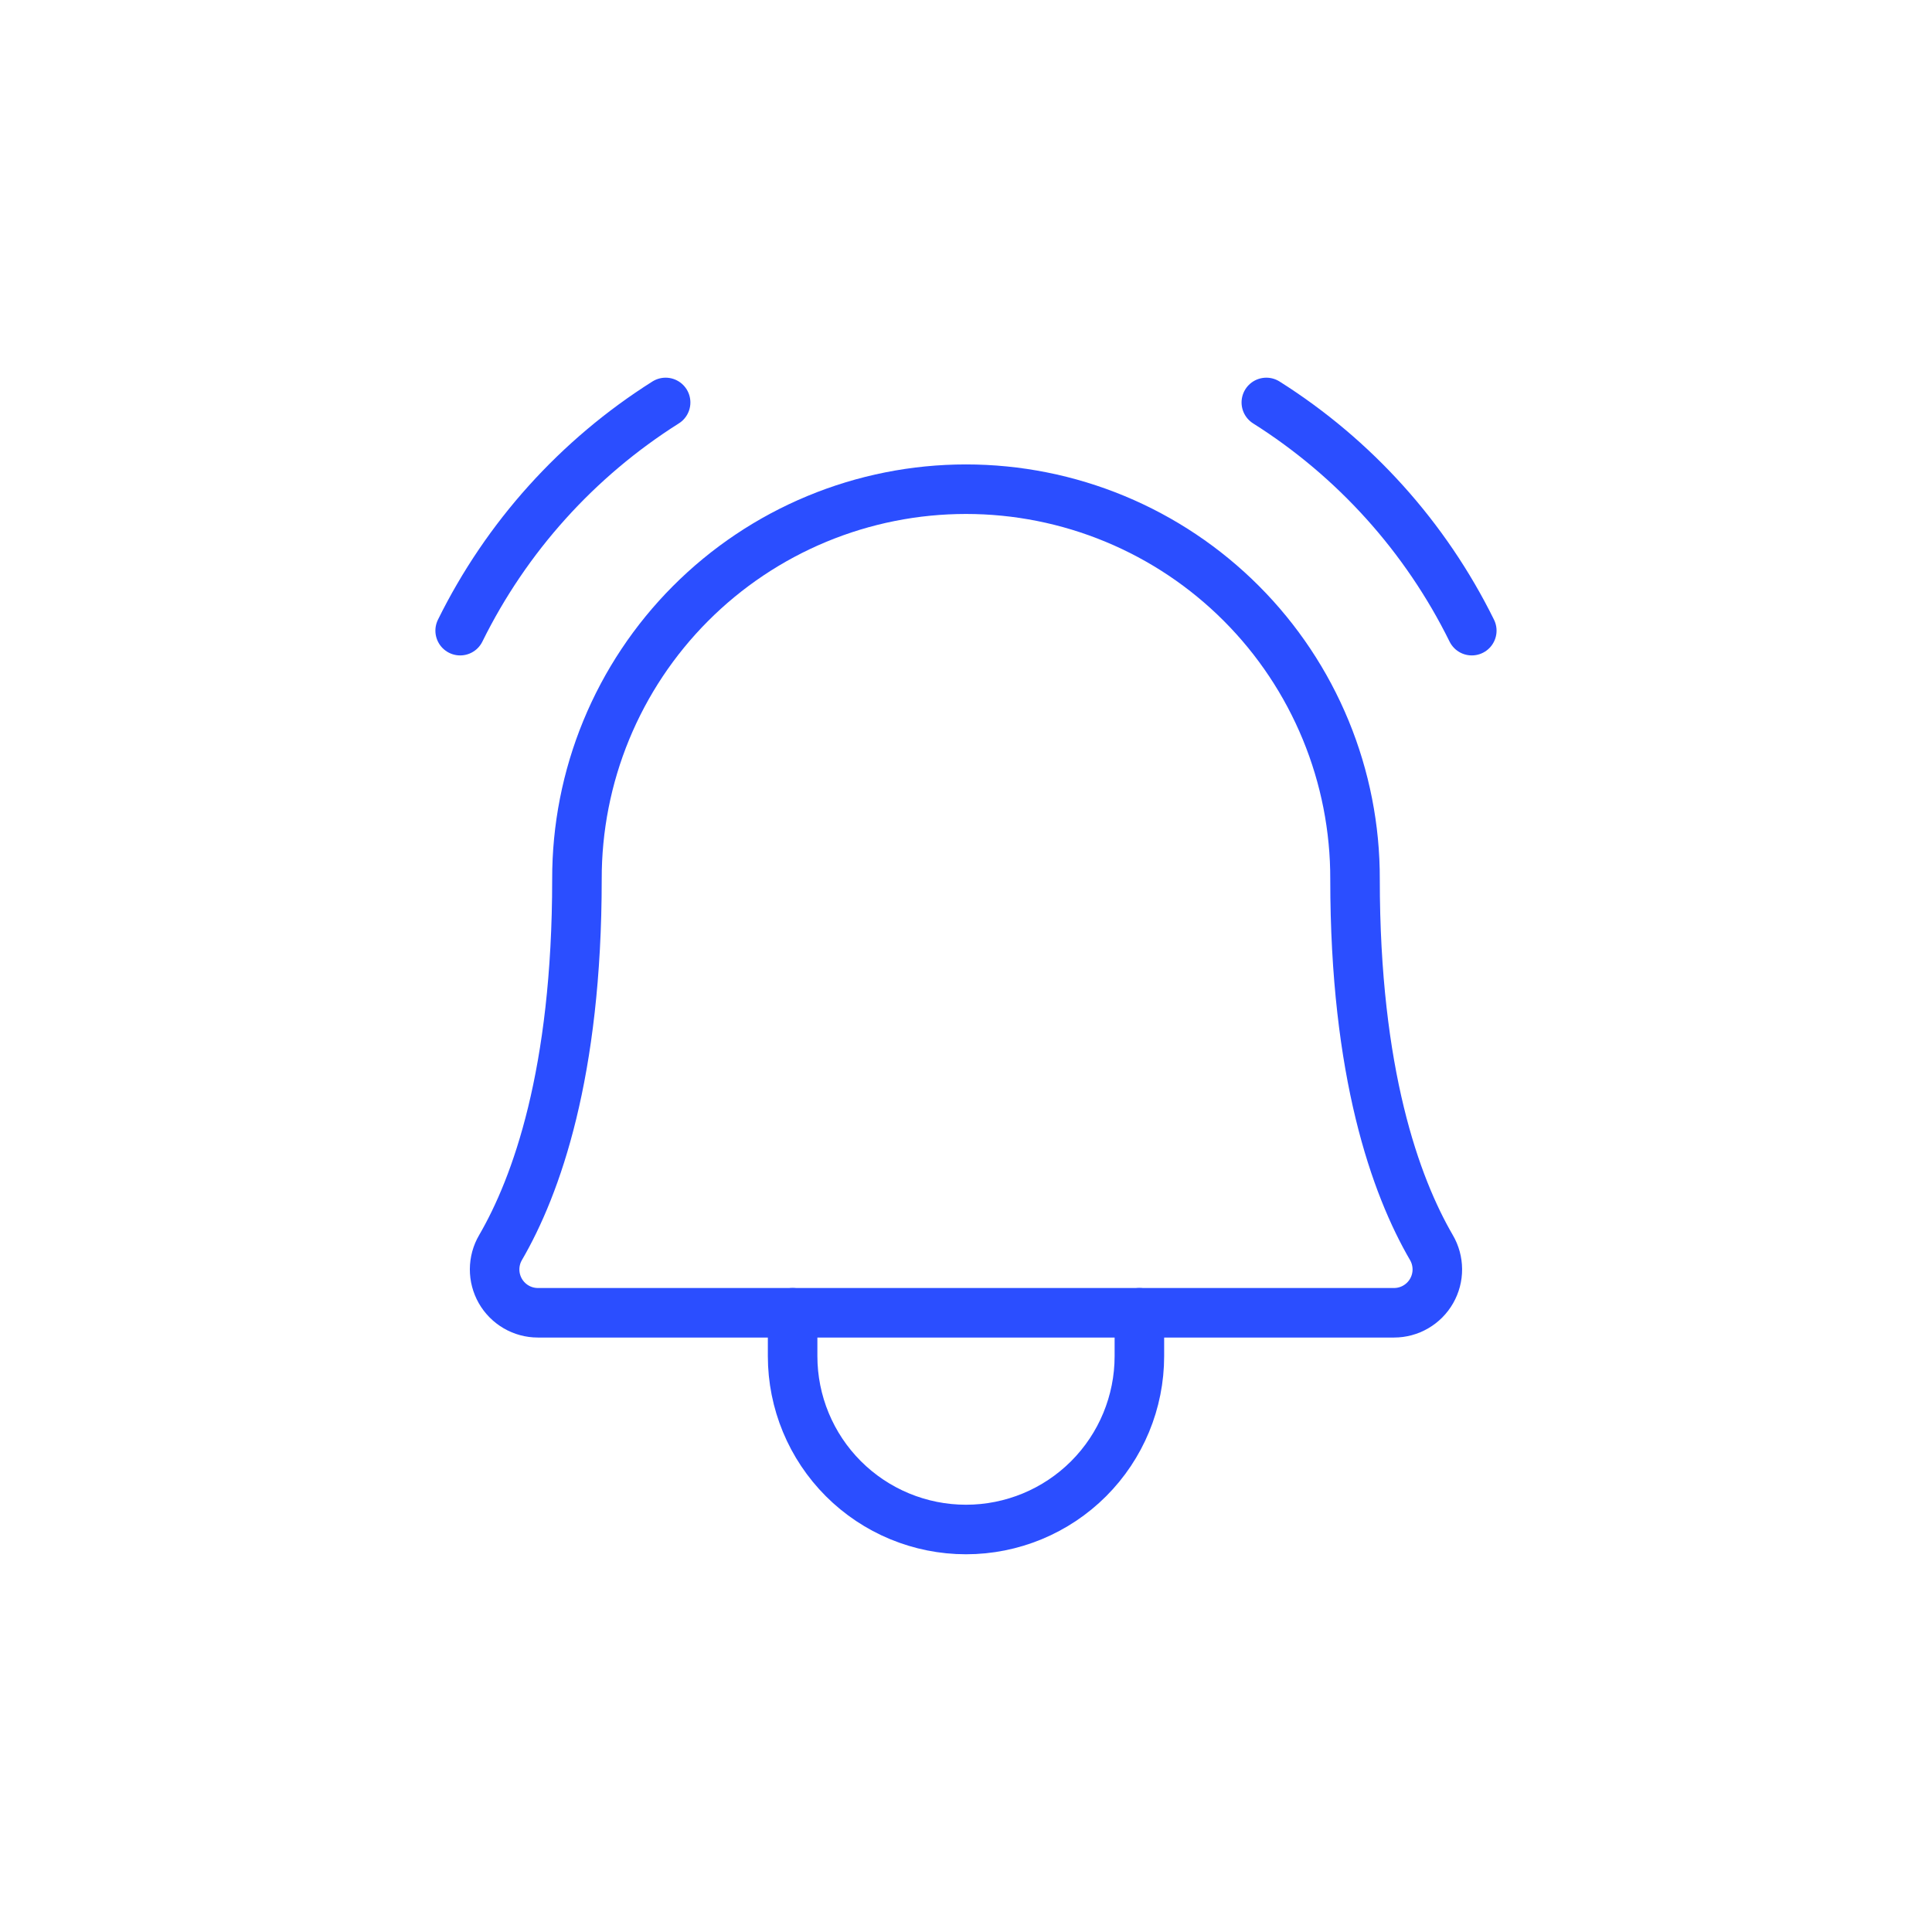 <svg width="78" height="78" viewBox="0 0 78 78" fill="none" xmlns="http://www.w3.org/2000/svg">
<path d="M23.293 35.5C23.288 33.434 23.689 31.387 24.476 29.476C25.263 27.566 26.419 25.829 27.878 24.366C29.337 22.903 31.07 21.742 32.979 20.95C34.887 20.158 36.933 19.75 39 19.75C41.066 19.75 43.112 20.158 45.02 20.95C46.929 21.742 48.662 22.903 50.121 24.366C51.581 25.829 52.736 27.566 53.523 29.476C54.31 31.387 54.712 33.434 54.706 35.5C54.706 43.335 56.345 47.881 57.789 50.366C57.945 50.632 58.027 50.934 58.029 51.241C58.031 51.549 57.951 51.852 57.798 52.119C57.646 52.386 57.425 52.608 57.159 52.763C56.893 52.918 56.591 53 56.284 53H21.714C21.406 53 21.104 52.918 20.838 52.763C20.572 52.608 20.352 52.386 20.199 52.119C20.047 51.851 19.967 51.549 19.969 51.241C19.971 50.933 20.053 50.631 20.209 50.366C21.653 47.881 23.293 43.335 23.293 35.5Z" stroke="#2B4EFF" stroke-width="2" stroke-linecap="round" stroke-linejoin="round"/>
<path d="M32 53V54.75C32 56.606 32.737 58.387 34.05 59.7C35.363 61.013 37.144 61.75 39 61.75C40.856 61.75 42.637 61.013 43.95 59.7C45.263 58.387 46 56.606 46 54.75V53" stroke="#2B4EFF" stroke-width="2" stroke-linecap="round" stroke-linejoin="round"/>
<path d="M51.125 16.248C54.686 18.496 57.556 21.684 59.42 25.461" stroke="#2B4EFF" stroke-width="2" stroke-linecap="round" stroke-linejoin="round"/>
<path d="M18.578 25.461C20.441 21.684 23.312 18.496 26.873 16.248" stroke="#2B4EFF" stroke-width="2" stroke-linecap="round" stroke-linejoin="round"/>
</svg>
